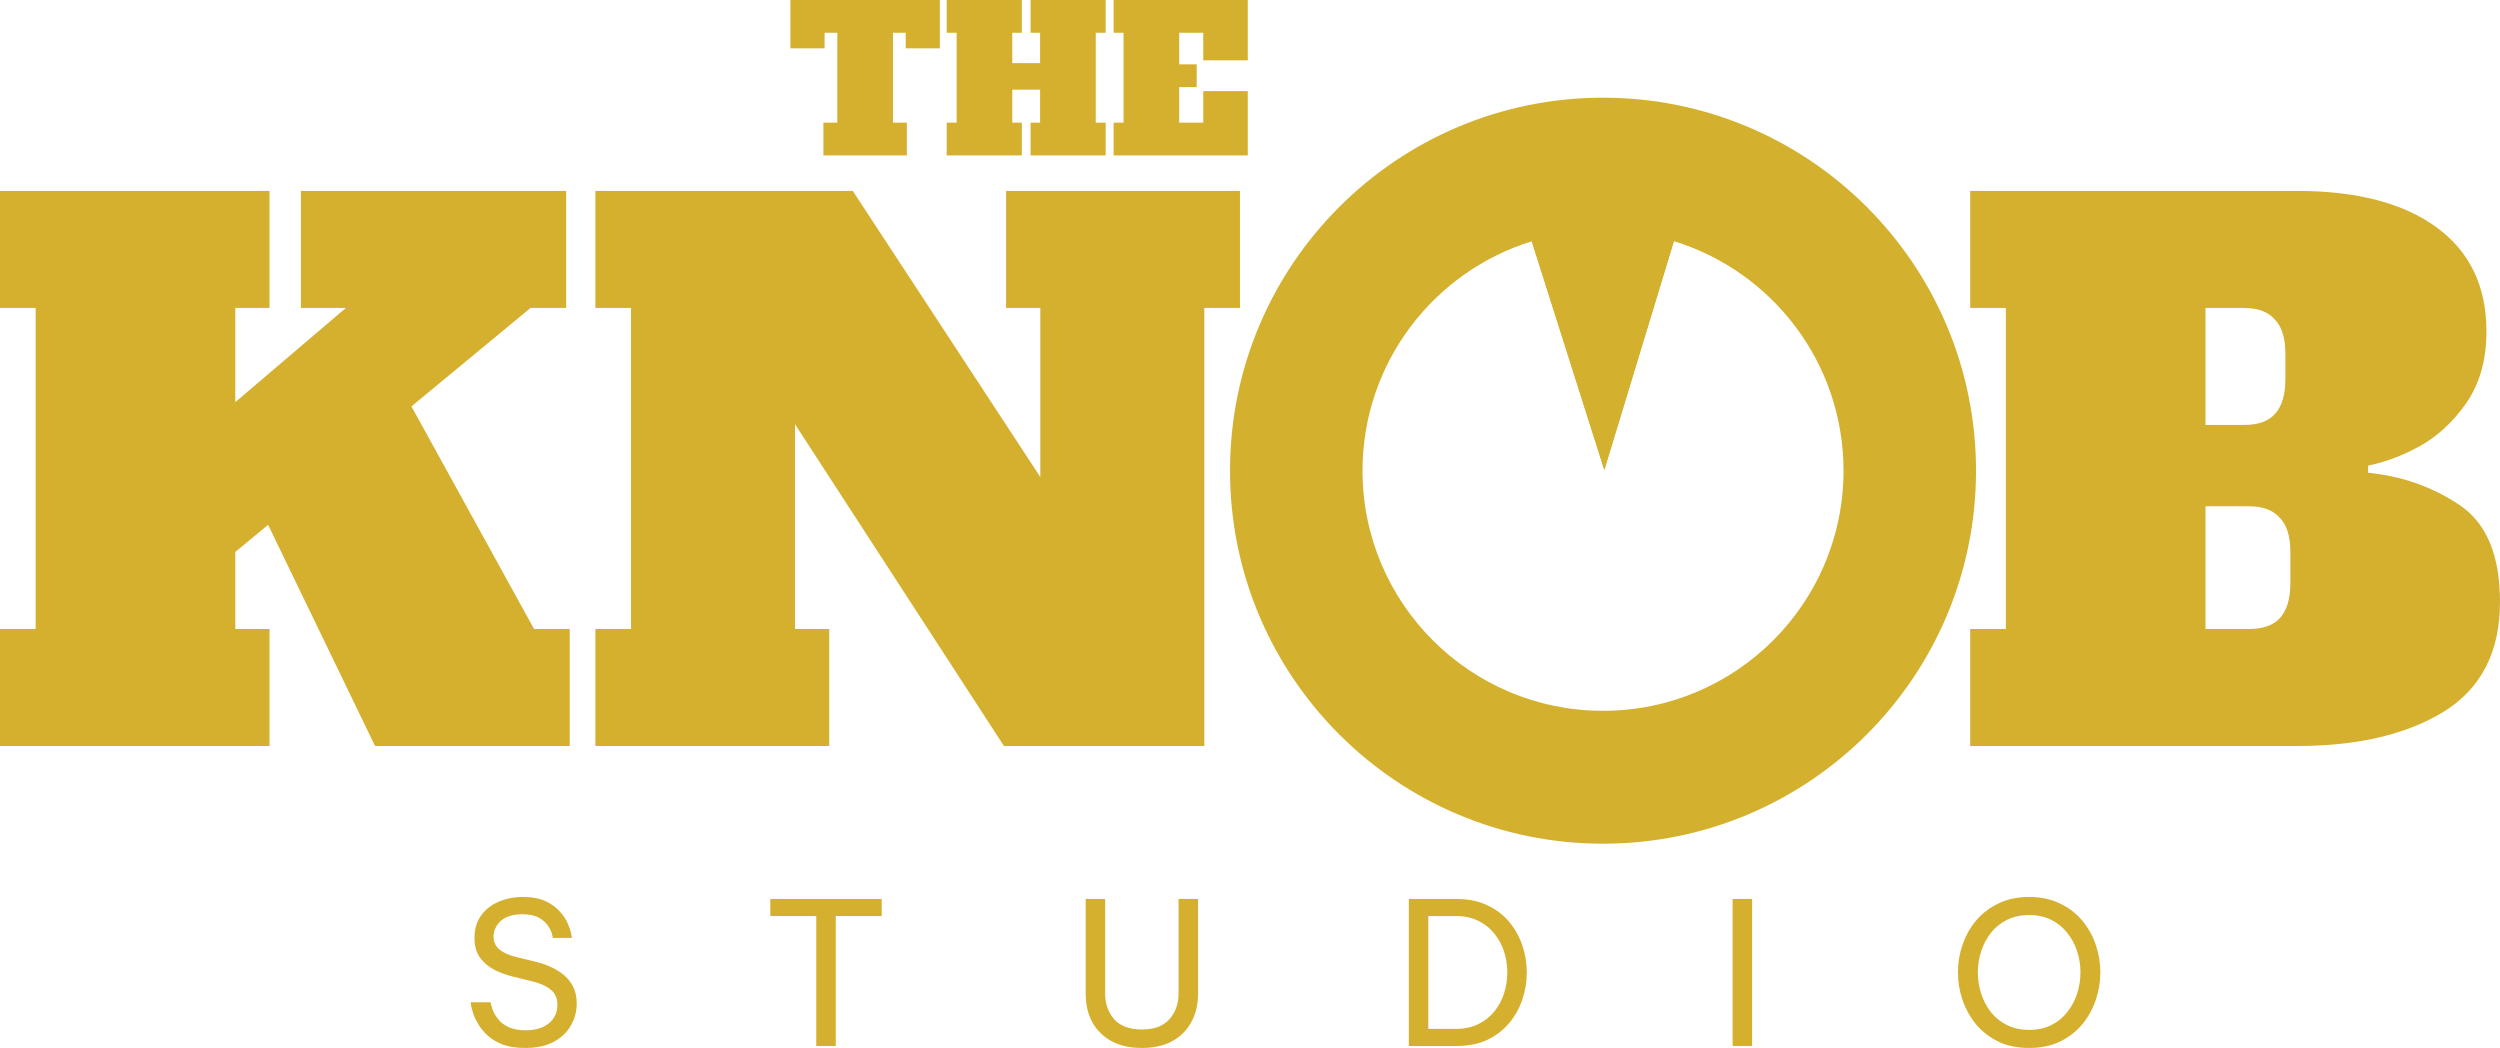 <svg width="563" height="236" viewBox="0 0 563 236" fill="none" xmlns="http://www.w3.org/2000/svg">
<path d="M361.292 105.822L344.953 54.339L339.923 38.489L381.768 38.489L376.956 54.311L361.292 105.822Z" fill="#D4B02F"/>
<path fill-rule="evenodd" clip-rule="evenodd" d="M361 190C407.341 190 445 152.443 445 106C445 59.557 407.341 22 361 22C314.659 22 277 59.557 277 106C277 152.443 314.659 190 361 190ZM415.161 106C415.161 135.812 390.963 160.072 361 160.072C331.037 160.072 306.839 135.812 306.839 106C306.839 81.749 322.851 61.172 344.953 54.339L361.292 105.822L376.956 54.311C399.105 61.116 415.161 81.716 415.161 106Z" fill="#D4B02F"/>
<path d="M211.66 10.887H203.961V7.378H201.097V27.622H204.23V35H185.43V27.622H188.564V7.378H185.699V10.887H178V0H211.66V10.887Z" fill="#D5B02F"/>
<path d="M249.003 7.378H246.765V27.622H249.003V35H232.083V27.622H234.232V20.199H227.965V27.622H230.114V35H213.194V27.622H215.432V7.378H213.194V0H230.114V7.378H227.965V14.216H234.232V7.378H232.083V0H249.003V7.378Z" fill="#D5B02F"/>
<path d="M250.786 35V27.622H253.024V7.378H250.786V0H281V13.586H270.974V7.378H265.557V14.486H269.496V19.614H265.557V27.622H270.974V20.514H281V35H250.786Z" fill="#D5B02F"/>
<path d="M120.274 141.65H128.303V168H84.465L60.378 118.193L52.991 124.298V141.65H60.699V168H0V141.65H8.029V69.35H0V43H60.699V69.35H52.991V90.558L77.881 69.35H67.765V43H127.501V69.35H119.472L92.655 91.522L120.274 141.65Z" fill="#D5B02F"/>
<path d="M226.572 43H279.242V69.35H271.213V168H226.09L179.04 95.539V141.65H186.748V168H134.078V141.65H142.107V69.35H134.078V43H192.047L234.28 107.428V69.35H226.572V43Z" fill="#D5B02F"/>
<path d="M443.689 141.65H451.718V69.35H443.689V43H517.395C530.777 43 541.215 45.731 548.708 51.194C556.202 56.657 559.949 64.476 559.949 74.652C559.949 80.971 558.45 86.327 555.453 90.719C552.455 95.003 548.922 98.27 544.854 100.519C540.893 102.662 537.04 104.108 533.293 104.857V106.464C540.893 107.214 547.745 109.624 553.847 113.694C559.949 117.764 563 125.048 563 135.545C563 146.792 558.771 155.039 550.314 160.288C541.857 165.429 530.884 168 517.395 168H443.689V141.65ZM505.352 95.699C508.456 95.699 510.758 94.896 512.257 93.289C513.863 91.575 514.665 88.951 514.665 85.416V79.632C514.665 76.098 513.863 73.527 512.257 71.92C510.758 70.207 508.456 69.35 505.352 69.35H496.68V95.699H505.352ZM506.476 141.65C509.58 141.65 511.882 140.847 513.381 139.24C514.987 137.527 515.789 134.902 515.789 131.368V124.298C515.789 120.763 514.987 118.193 513.381 116.586C511.882 114.872 509.58 114.015 506.476 114.015H496.68V141.65H506.476Z" fill="#D5B02F"/>
<path d="M118.274 236C116.363 236 114.72 235.761 113.347 235.284C112.003 234.777 110.883 234.136 109.987 233.361C109.091 232.555 108.374 231.72 107.837 230.855C107.299 229.99 106.896 229.17 106.627 228.395C106.358 227.589 106.179 226.948 106.09 226.471C106.03 225.964 106 225.711 106 225.711H110.48C110.48 225.711 110.524 225.919 110.614 226.337C110.704 226.754 110.883 227.276 111.152 227.903C111.45 228.529 111.883 229.17 112.451 229.826C113.018 230.453 113.78 230.975 114.735 231.392C115.691 231.81 116.901 232.018 118.364 232.018C120.574 232.018 122.321 231.496 123.605 230.453C124.889 229.379 125.531 227.992 125.531 226.292C125.531 224.831 125.039 223.697 124.053 222.892C123.097 222.087 121.724 221.461 119.932 221.013L115.542 219.939C113.989 219.552 112.54 219.015 111.196 218.329C109.882 217.613 108.822 216.689 108.016 215.555C107.239 214.392 106.851 212.946 106.851 211.216C106.851 209.277 107.329 207.622 108.285 206.25C109.24 204.878 110.539 203.834 112.182 203.118C113.824 202.373 115.691 202 117.782 202C119.812 202 121.5 202.313 122.844 202.939C124.187 203.566 125.263 204.341 126.069 205.266C126.875 206.161 127.473 207.07 127.861 207.995C128.249 208.889 128.503 209.65 128.622 210.276C128.742 210.903 128.801 211.216 128.801 211.216H124.501C124.501 211.216 124.441 210.947 124.322 210.411C124.202 209.874 123.919 209.262 123.471 208.576C123.023 207.861 122.336 207.234 121.41 206.697C120.484 206.161 119.23 205.892 117.647 205.892C115.497 205.892 113.869 206.399 112.764 207.413C111.689 208.427 111.152 209.59 111.152 210.903C111.152 212.096 111.585 213.065 112.451 213.811C113.317 214.526 114.511 215.078 116.034 215.466L120.783 216.629C122.485 217.046 124.023 217.658 125.397 218.463C126.771 219.239 127.861 220.253 128.667 221.505C129.473 222.728 129.877 224.234 129.877 226.024C129.877 227.813 129.429 229.468 128.533 230.989C127.667 232.511 126.368 233.733 124.635 234.658C122.933 235.553 120.813 236 118.274 236Z" fill="#D5B02F"/>
<path d="M183.822 235.553V206.295H173.474V202.447H198.56V206.295H188.212V235.553H183.822Z" fill="#D5B02F"/>
<path d="M257.127 236C254.529 236 252.289 235.508 250.407 234.524C248.526 233.51 247.063 232.093 246.017 230.274C245.002 228.425 244.494 226.247 244.494 223.742V202.447H248.884V223.742C248.884 226.039 249.556 227.962 250.9 229.513C252.274 231.064 254.35 231.839 257.127 231.839C259.934 231.839 262.01 231.064 263.354 229.513C264.727 227.962 265.414 226.039 265.414 223.742V202.447H269.804V223.742C269.804 226.247 269.282 228.425 268.236 230.274C267.221 232.093 265.773 233.51 263.891 234.524C262.01 235.508 259.755 236 257.127 236Z" fill="#D5B02F"/>
<path d="M317.271 235.553V202.447H328.022C330.68 202.447 332.995 202.925 334.966 203.879C336.937 204.804 338.58 206.056 339.894 207.637C341.208 209.218 342.193 210.992 342.85 212.961C343.507 214.929 343.836 216.942 343.836 219C343.836 221.058 343.507 223.071 342.85 225.039C342.193 227.008 341.208 228.782 339.894 230.363C338.58 231.944 336.937 233.211 334.966 234.166C332.995 235.09 330.68 235.553 328.022 235.553H317.271ZM327.843 206.295H321.661V231.705H327.843C329.784 231.705 331.472 231.347 332.905 230.632C334.369 229.916 335.578 228.961 336.534 227.768C337.519 226.546 338.251 225.174 338.729 223.653C339.207 222.132 339.446 220.581 339.446 219C339.446 217.419 339.207 215.868 338.729 214.347C338.251 212.826 337.519 211.469 336.534 210.276C335.578 209.054 334.369 208.084 332.905 207.368C331.472 206.653 329.784 206.295 327.843 206.295Z" fill="#D5B02F"/>
<path d="M390.179 235.553V202.447H394.57V235.553H390.179Z" fill="#D5B02F"/>
<path d="M456.963 236C454.335 236 452.02 235.523 450.019 234.568C448.018 233.584 446.346 232.287 445.002 230.676C443.658 229.036 442.643 227.202 441.956 225.174C441.269 223.146 440.926 221.073 440.926 218.955C440.926 216.838 441.269 214.78 441.956 212.782C442.643 210.754 443.658 208.934 445.002 207.324C446.346 205.713 448.018 204.431 450.019 203.476C452.02 202.492 454.335 202 456.963 202C459.591 202 461.905 202.492 463.906 203.476C465.907 204.431 467.58 205.713 468.923 207.324C470.267 208.934 471.283 210.754 471.97 212.782C472.657 214.78 473 216.838 473 218.955C473 221.073 472.657 223.146 471.97 225.174C471.283 227.202 470.267 229.036 468.923 230.676C467.58 232.287 465.907 233.584 463.906 234.568C461.905 235.523 459.591 236 456.963 236ZM456.963 231.929C458.844 231.929 460.502 231.571 461.935 230.855C463.369 230.139 464.563 229.17 465.519 227.947C466.504 226.725 467.251 225.338 467.759 223.787C468.266 222.236 468.52 220.625 468.52 218.955C468.52 217.315 468.266 215.734 467.759 214.213C467.251 212.662 466.504 211.275 465.519 210.053C464.563 208.83 463.369 207.861 461.935 207.145C460.502 206.429 458.844 206.071 456.963 206.071C455.081 206.071 453.424 206.429 451.99 207.145C450.557 207.861 449.347 208.83 448.362 210.053C447.406 211.275 446.674 212.662 446.167 214.213C445.659 215.734 445.405 217.315 445.405 218.955C445.405 220.625 445.659 222.236 446.167 223.787C446.674 225.338 447.406 226.725 448.362 227.947C449.347 229.17 450.557 230.139 451.99 230.855C453.424 231.571 455.081 231.929 456.963 231.929Z" fill="#D5B02F"/>
</svg>
